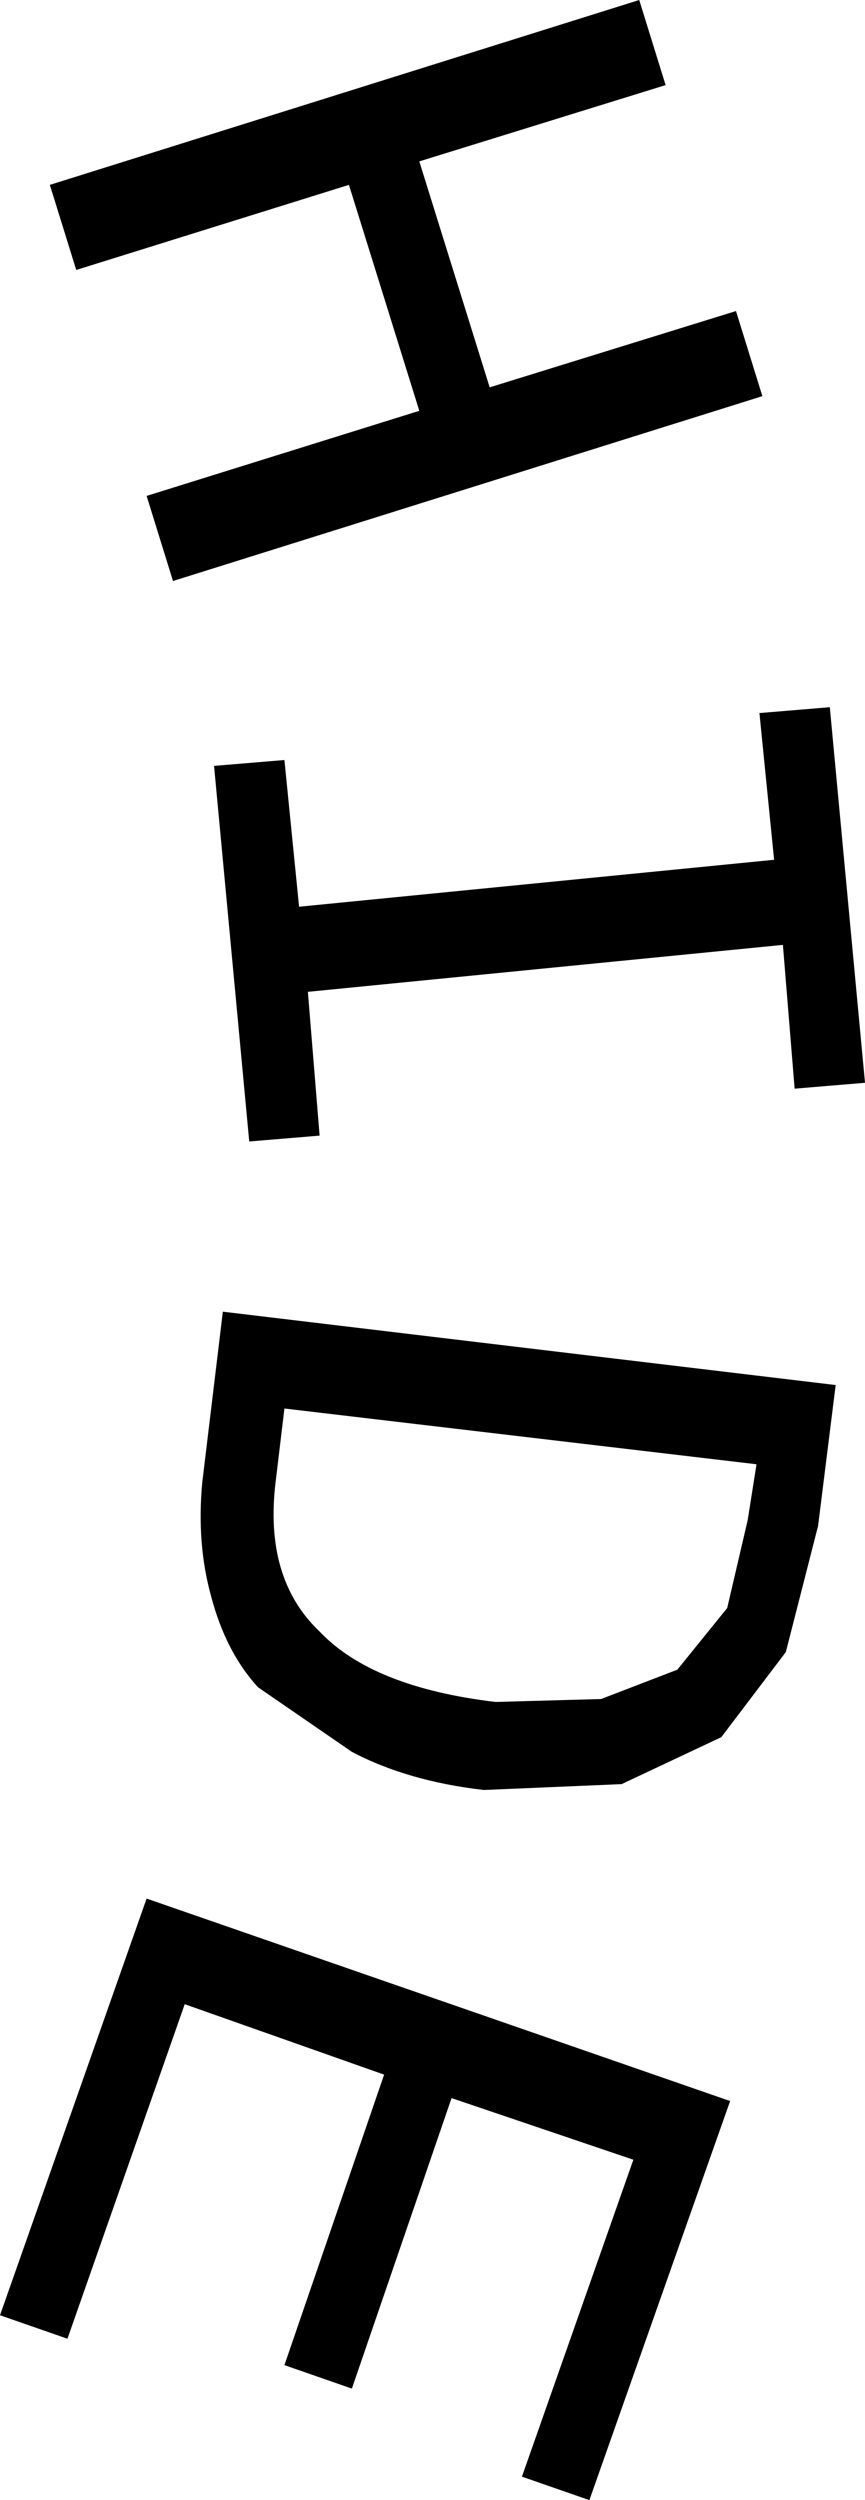 <?xml version="1.0" encoding="UTF-8" standalone="no"?>
<svg xmlns:xlink="http://www.w3.org/1999/xlink" height="42.6px" width="14.75px" xmlns="http://www.w3.org/2000/svg">
  <g transform="matrix(1.0, 0.0, 0.0, 1.0, -10.5, 20.9)">
    <path d="M13.0 -12.45 L17.65 -13.9 16.45 -17.75 11.8 -16.3 11.35 -17.75 21.4 -20.9 21.85 -19.45 17.65 -18.15 18.85 -14.3 23.05 -15.6 23.5 -14.15 13.45 -11.0 13.0 -12.45 M24.65 -8.85 L25.25 -2.45 24.05 -2.35 23.85 -4.8 15.75 -4.0 15.95 -1.55 14.75 -1.45 14.15 -7.85 15.35 -7.95 15.6 -5.45 23.7 -6.25 23.45 -8.75 24.65 -8.85 M18.95 8.1 L20.75 8.05 22.05 7.55 22.9 6.5 23.25 5.0 23.4 4.05 15.35 3.1 15.2 4.35 Q15.0 6.0 15.95 6.9 16.85 7.85 18.95 8.1 M18.75 9.6 Q17.45 9.45 16.5 8.95 L14.9 7.85 Q14.35 7.25 14.1 6.3 13.85 5.4 13.95 4.35 L14.3 1.45 24.75 2.7 24.45 5.1 23.9 7.25 22.8 8.7 21.1 9.5 18.75 9.6 M13.0 11.45 L22.95 14.9 20.55 21.7 19.4 21.3 21.3 15.9 18.2 14.85 16.5 19.8 15.35 19.4 17.05 14.45 13.65 13.25 11.65 18.95 10.5 18.55 13.0 11.45" fill="#000000" fill-rule="evenodd" stroke="none"/>
  </g>
</svg>
